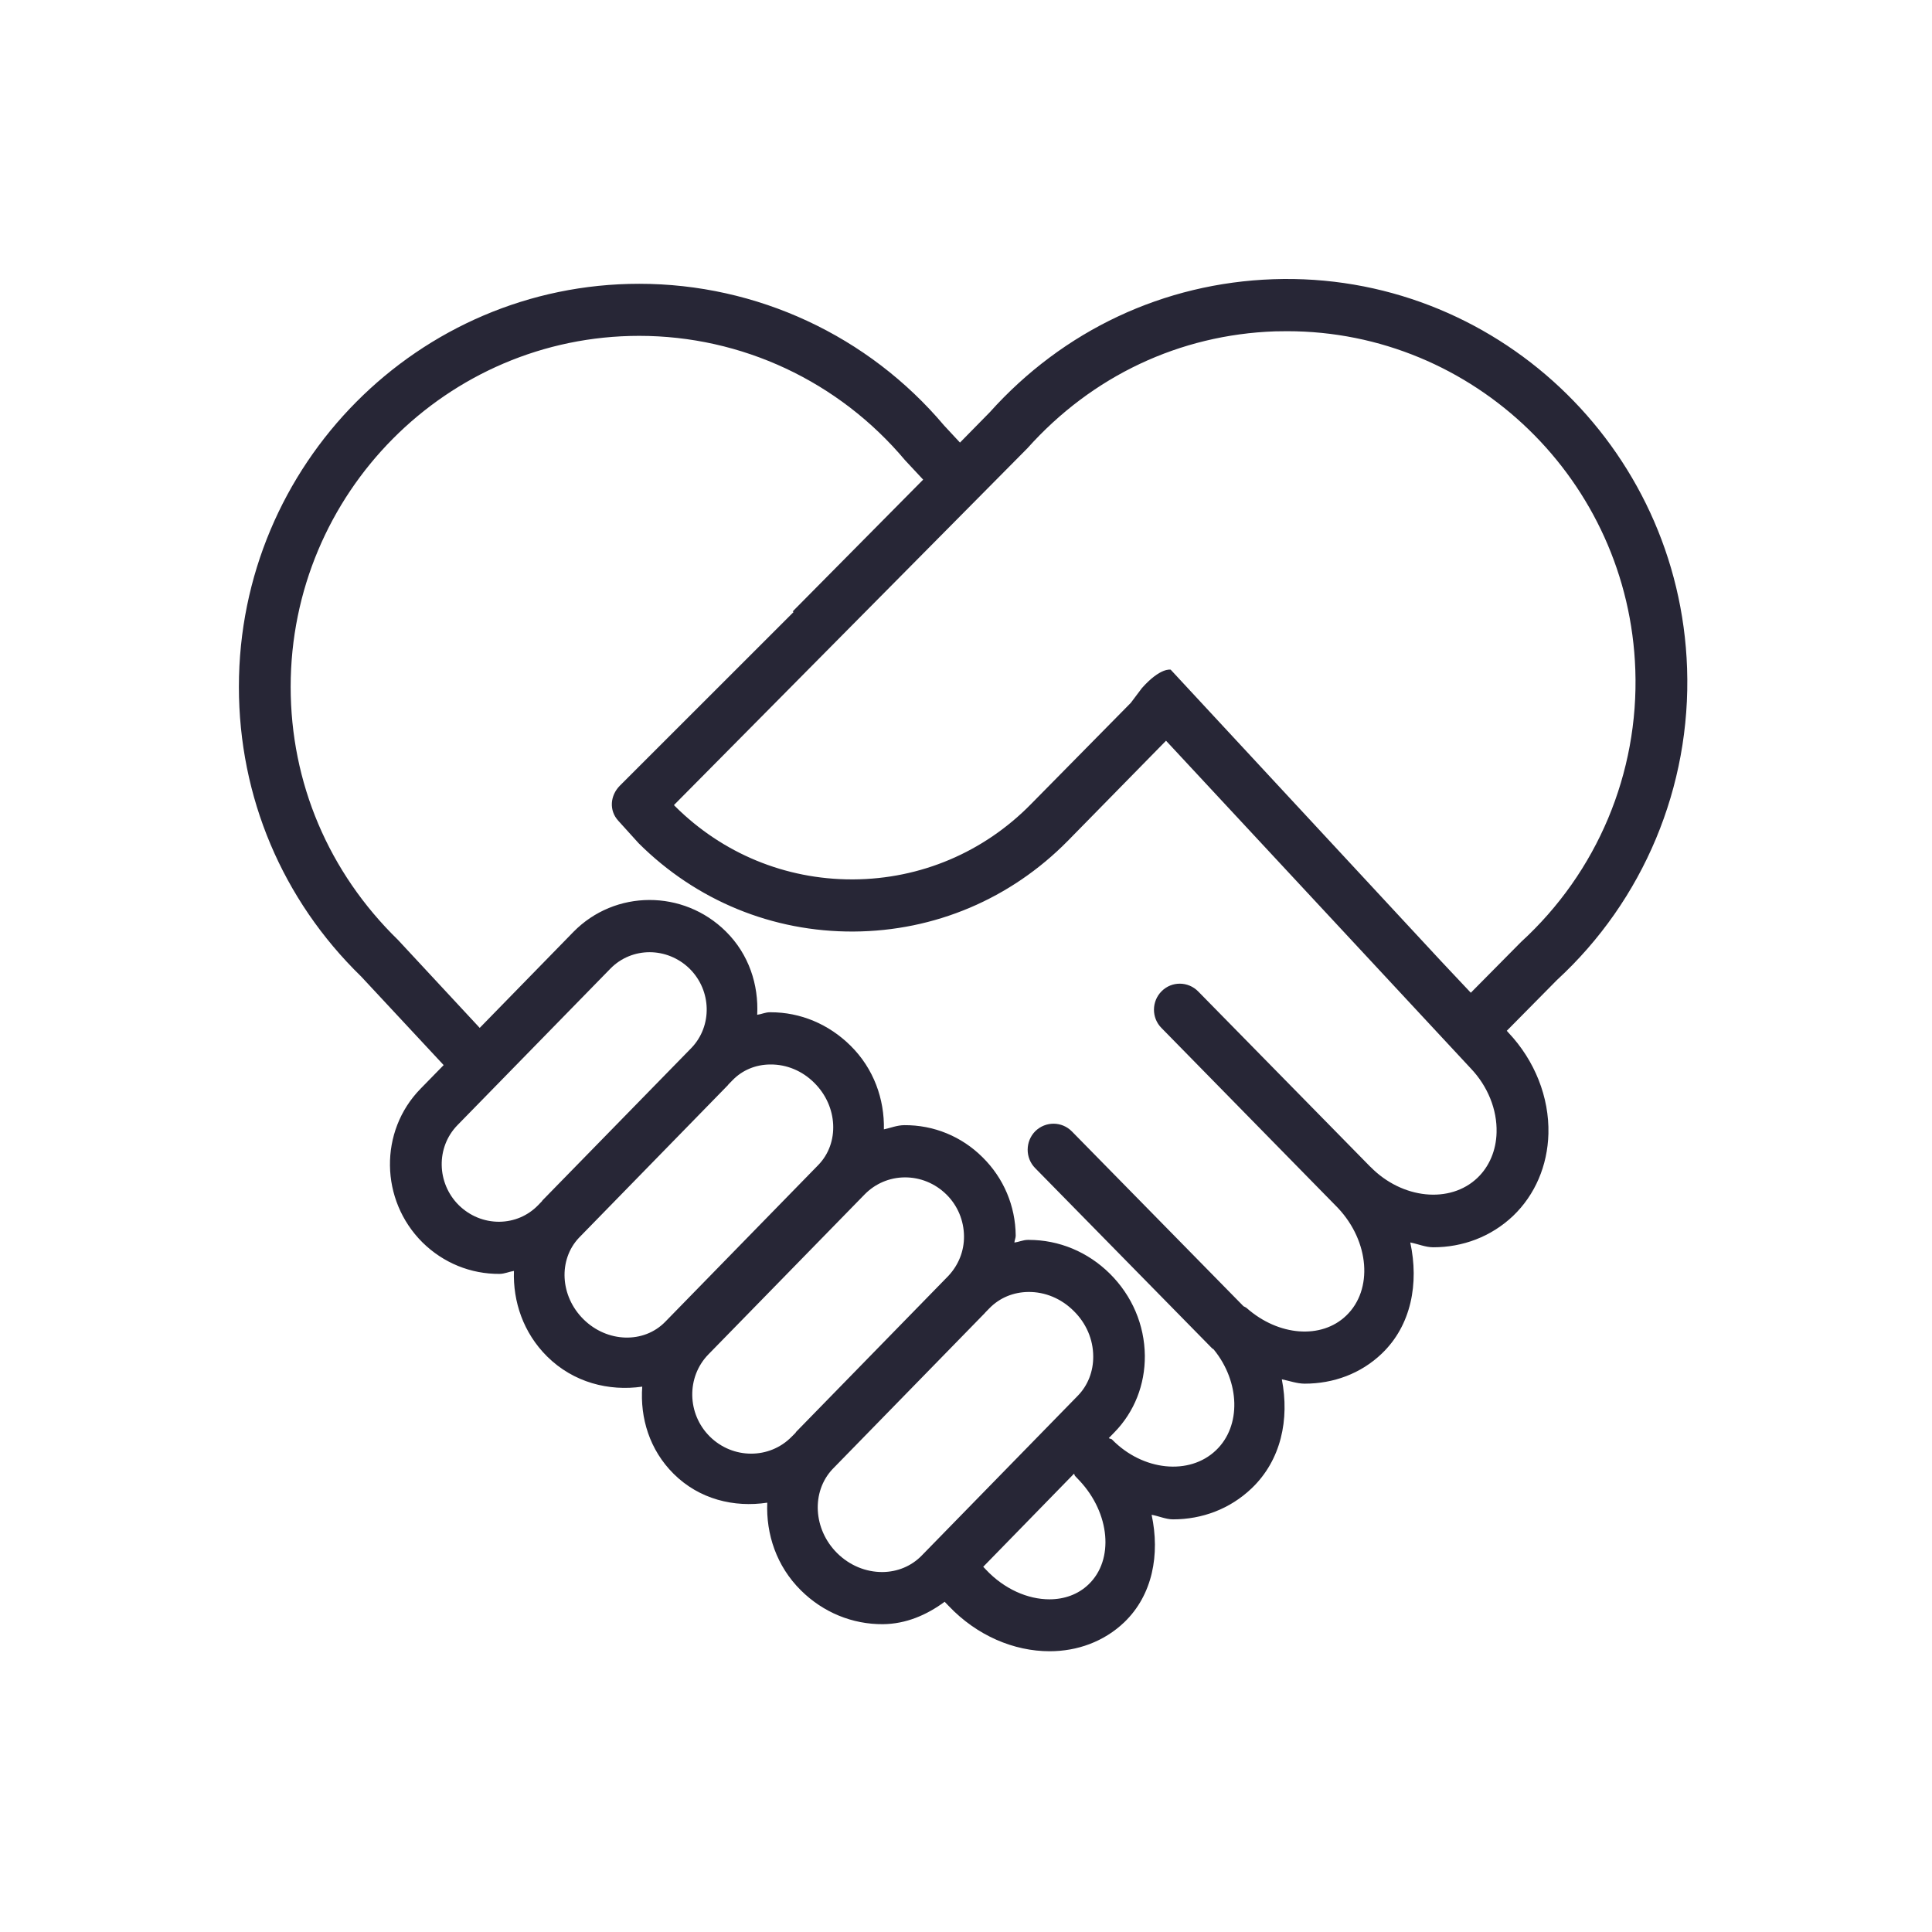 <svg t="1722310891116" class="icon" viewBox="0 0 1024 1024" version="1.1" xmlns="http://www.w3.org/2000/svg" p-id="938"
     width="32" height="32">
    <path d="M894.185 354.137C890.144 236.397 791.721 143.911 674.79 147.993c-57.941 2.017-111.235 27.071-150.225 70.544l-15.759 16.04-8.445-9.089c-40.08-47.518-99.151-75.072-161.576-75.072-116.971 0-212.166 95.798-212.166 213.619 0 58.303 22.989 112.85 64.807 153.538 0 0 18.468 19.837 43.72 46.95l-12.282 12.564c-21.982 22.505-21.495 58.991 1.051 81.416 11.03 10.868 25.573 16.809 40.929 16.688 2.625-0.04 4.968-1.172 7.555-1.577-0.567 16.202 4.927 32.769 17.574 45.333 13.98 13.859 32.77 18.547 50.425 16-1.212 16.607 3.88 33.539 16.649 46.223 13.613 13.536 32.082 17.941 49.616 15.276-0.688 16.605 4.846 33.616 17.817 46.464 11.799 11.718 27.315 18.061 43.517 17.941 12.201-0.121 23.153-4.849 32.685-11.878l2.101 2.182c15.03 15.836 34.67 24.04 53.536 24.04 14.628 0 28.768-5.052 39.557-15.353 15.07-14.466 18.992-35.962 14.507-56.971 3.795 0.685 7.595 2.423 11.352 2.423 15.357 0 30.141-5.454 41.658-16.444 15.678-14.99 20.122-36.61 16-57.779 4.042 0.805 8.039 2.302 12.121 2.302 15.192 0 29.698-5.253 40.849-15.92 15.718-15.03 19.76-37.294 15.111-58.911 4.041 0.77 8.083 2.548 12.164 2.548 15.554 0 30.585-5.498 42.342-16.648 11.637-11.151 18.263-26.627 18.71-43.558 0.483-19.313-7.234-38.787-21.173-53.533l-0.889-1.01 26.627-26.95C870.991 477.288 896.367 416.964 894.185 354.137L894.185 354.137zM285.168 638.827c-5.455 5.576-12.689 8.647-20.525 8.728-8.042 0.04-15.638-3.071-21.495-8.808-11.758-11.718-12.084-30.67-0.729-42.346l81.091-82.99c5.659-5.816 13.255-8.727 20.77-8.727 7.636 0 15.312 2.95 21.253 8.767 11.674 11.597 12.08 30.303 0.967 41.94l-78.949 80.808c-0.161 0.121-0.161 0.284-0.281 0.446L285.168 638.827 285.168 638.827zM309.247 699.23c-12.443-12.322-13.373-31.514-2.423-43.151l79.033-80.974c0.081-0.081 0.121-0.202 0.202-0.321l2.222-2.263c5.172-5.334 12.241-8.284 19.998-8.325 8.646-0.081 16.93 3.353 23.315 9.737 12.526 12.407 13.456 31.961 2.061 43.599l-81.094 83.07C341.207 712.241 321.774 711.637 309.247 699.23L309.247 699.23zM419.592 761.494c-11.758 12-31.192 11.959-43.353-0.081-12.123-12-12.486-31.555-0.769-43.558l82.868-84.849c5.616-5.696 13.091-8.887 21.092-8.968 8.281-0.081 16.162 3.152 22.18 9.049 5.981 5.901 9.254 13.82 9.335 22.143 0.081 7.918-2.95 15.313-8.285 21.013l-80.687 82.668c-0.162 0.121-0.162 0.362-0.322 0.524L419.592 761.494 419.592 761.494zM467.755 833.214c-8.931 0.04-17.454-3.514-24.043-10.019-12.724-12.647-13.775-32.488-2.464-44.528l80.648-82.628c0.161-0.121 0.202-0.241 0.325-0.402l2.223-2.264c5.373-5.498 12.644-8.525 20.605-8.606 8.887-0.081 17.414 3.474 24.038 10.059 6.626 6.505 10.305 15.071 10.345 24.04 0.081 7.961-2.829 15.437-8.163 20.891l-82.868 84.849C482.987 830.102 475.674 833.133 467.755 833.214L467.755 833.214zM576.97 839.759c-5.579 5.373-12.929 7.917-20.77 7.917-11.432 0-23.918-5.414-33.575-15.675 0 0-1.091-1.131-1.494-1.577l48.119-49.335c0.326 0.366 0.206 0.849 0.568 1.212l2.302 2.427C588.403 802.062 590.585 826.75 576.97 839.759L576.97 839.759zM783.075 624.28c-14.507 13.859-39.883 11.275-56.607-5.736-0.081-0.121-0.202-0.162-0.282-0.241l-91.113-92.812c-5.333-5.413-13.98-5.535-19.394-0.121-5.333 5.334-5.454 14.06-0.081 19.475l93.536 95.396c16.725 17.78 18.745 43.356 4.363 57.091-13.131 12.607-35.8 10.869-52.688-3.997-0.567-0.487-1.131-0.649-1.739-1.011l-90.912-92.61c-5.333-5.454-13.98-5.494-19.434-0.162-5.334 5.374-5.414 14.141-0.081 19.555l93.781 95.516c0.322 0.286 0.725 0.406 0.926 0.689 13.9 17.091 14.669 40.527 1.131 53.376-14.06 13.452-38.747 10.948-55.029-5.657-0.484-0.567-1.252-0.365-1.775-0.808l3.068-3.152c10.465-10.748 16.162-25.133 16.04-40.527-0.162-16.323-6.747-31.76-18.544-43.474-11.677-11.556-26.91-17.9-42.99-17.9l-0.524 0c-2.548 0.04-4.649 1.091-7.072 1.412 0.081-1.252 0.689-2.422 0.689-3.634-0.125-15.76-6.384-30.548-17.578-41.578-11.151-11.11-25.94-17.131-41.534-17.01-3.8 0.04-7.152 1.457-10.751 2.222 0.325-15.92-5.29-32.122-17.696-44.363-11.556-11.435-26.547-17.698-42.302-17.698l-0.486 0c-2.342 0-4.403 1.051-6.666 1.335 0.808-15.88-4.364-32.041-16.608-44.162-22.547-22.344-58.787-22.223-80.808 0.241l-49.656 50.868-43.273-46.585c-36.891-35.962-56.93-83.436-56.93-134.183 0-102.59 82.869-186.026 184.729-186.026 54.303 0 105.737 24.043 140.931 65.943l9.576 10.262-69.175 69.862c0.125 0.081 0.366 0.202 0.487 0.322l-92.043 92.002c-5.213 5.249-5.857 13.171-0.849 18.625l10.788 11.919c30.548 30.423 70.993 47.031 113.944 46.79 42.989-0.245 83.272-17.337 113.534-48.082l52.043-53.054 161.536 173.701c9.012 9.455 13.98 21.861 13.657 33.861C793.012 609.696 789.374 618.262 783.075 624.28L783.075 624.28zM544.563 237.568c34.344-38.385 80.773-60.162 131.156-61.942 2.182-0.04 4.323-0.081 6.505-0.081 98.91 0 181.09 79.235 184.529 179.557 1.896 54.668-20.203 107.233-60.568 144.166 0 0-10.465 10.545-26.627 26.909l-15.473-16.442L620.484 354.942c0 0-5.373-1.332-15.232 9.737l-5.901 7.842c-18.787 19.067-52.928 53.697-52.928 53.697-25.01 25.494-58.504 39.678-94.103 39.879l-0.806 0c-35.273 0-68.568-13.738-93.701-38.749 0 0-0.524-0.567-0.605-0.648"
          fill="#272636" p-id="939"></path>
</svg>